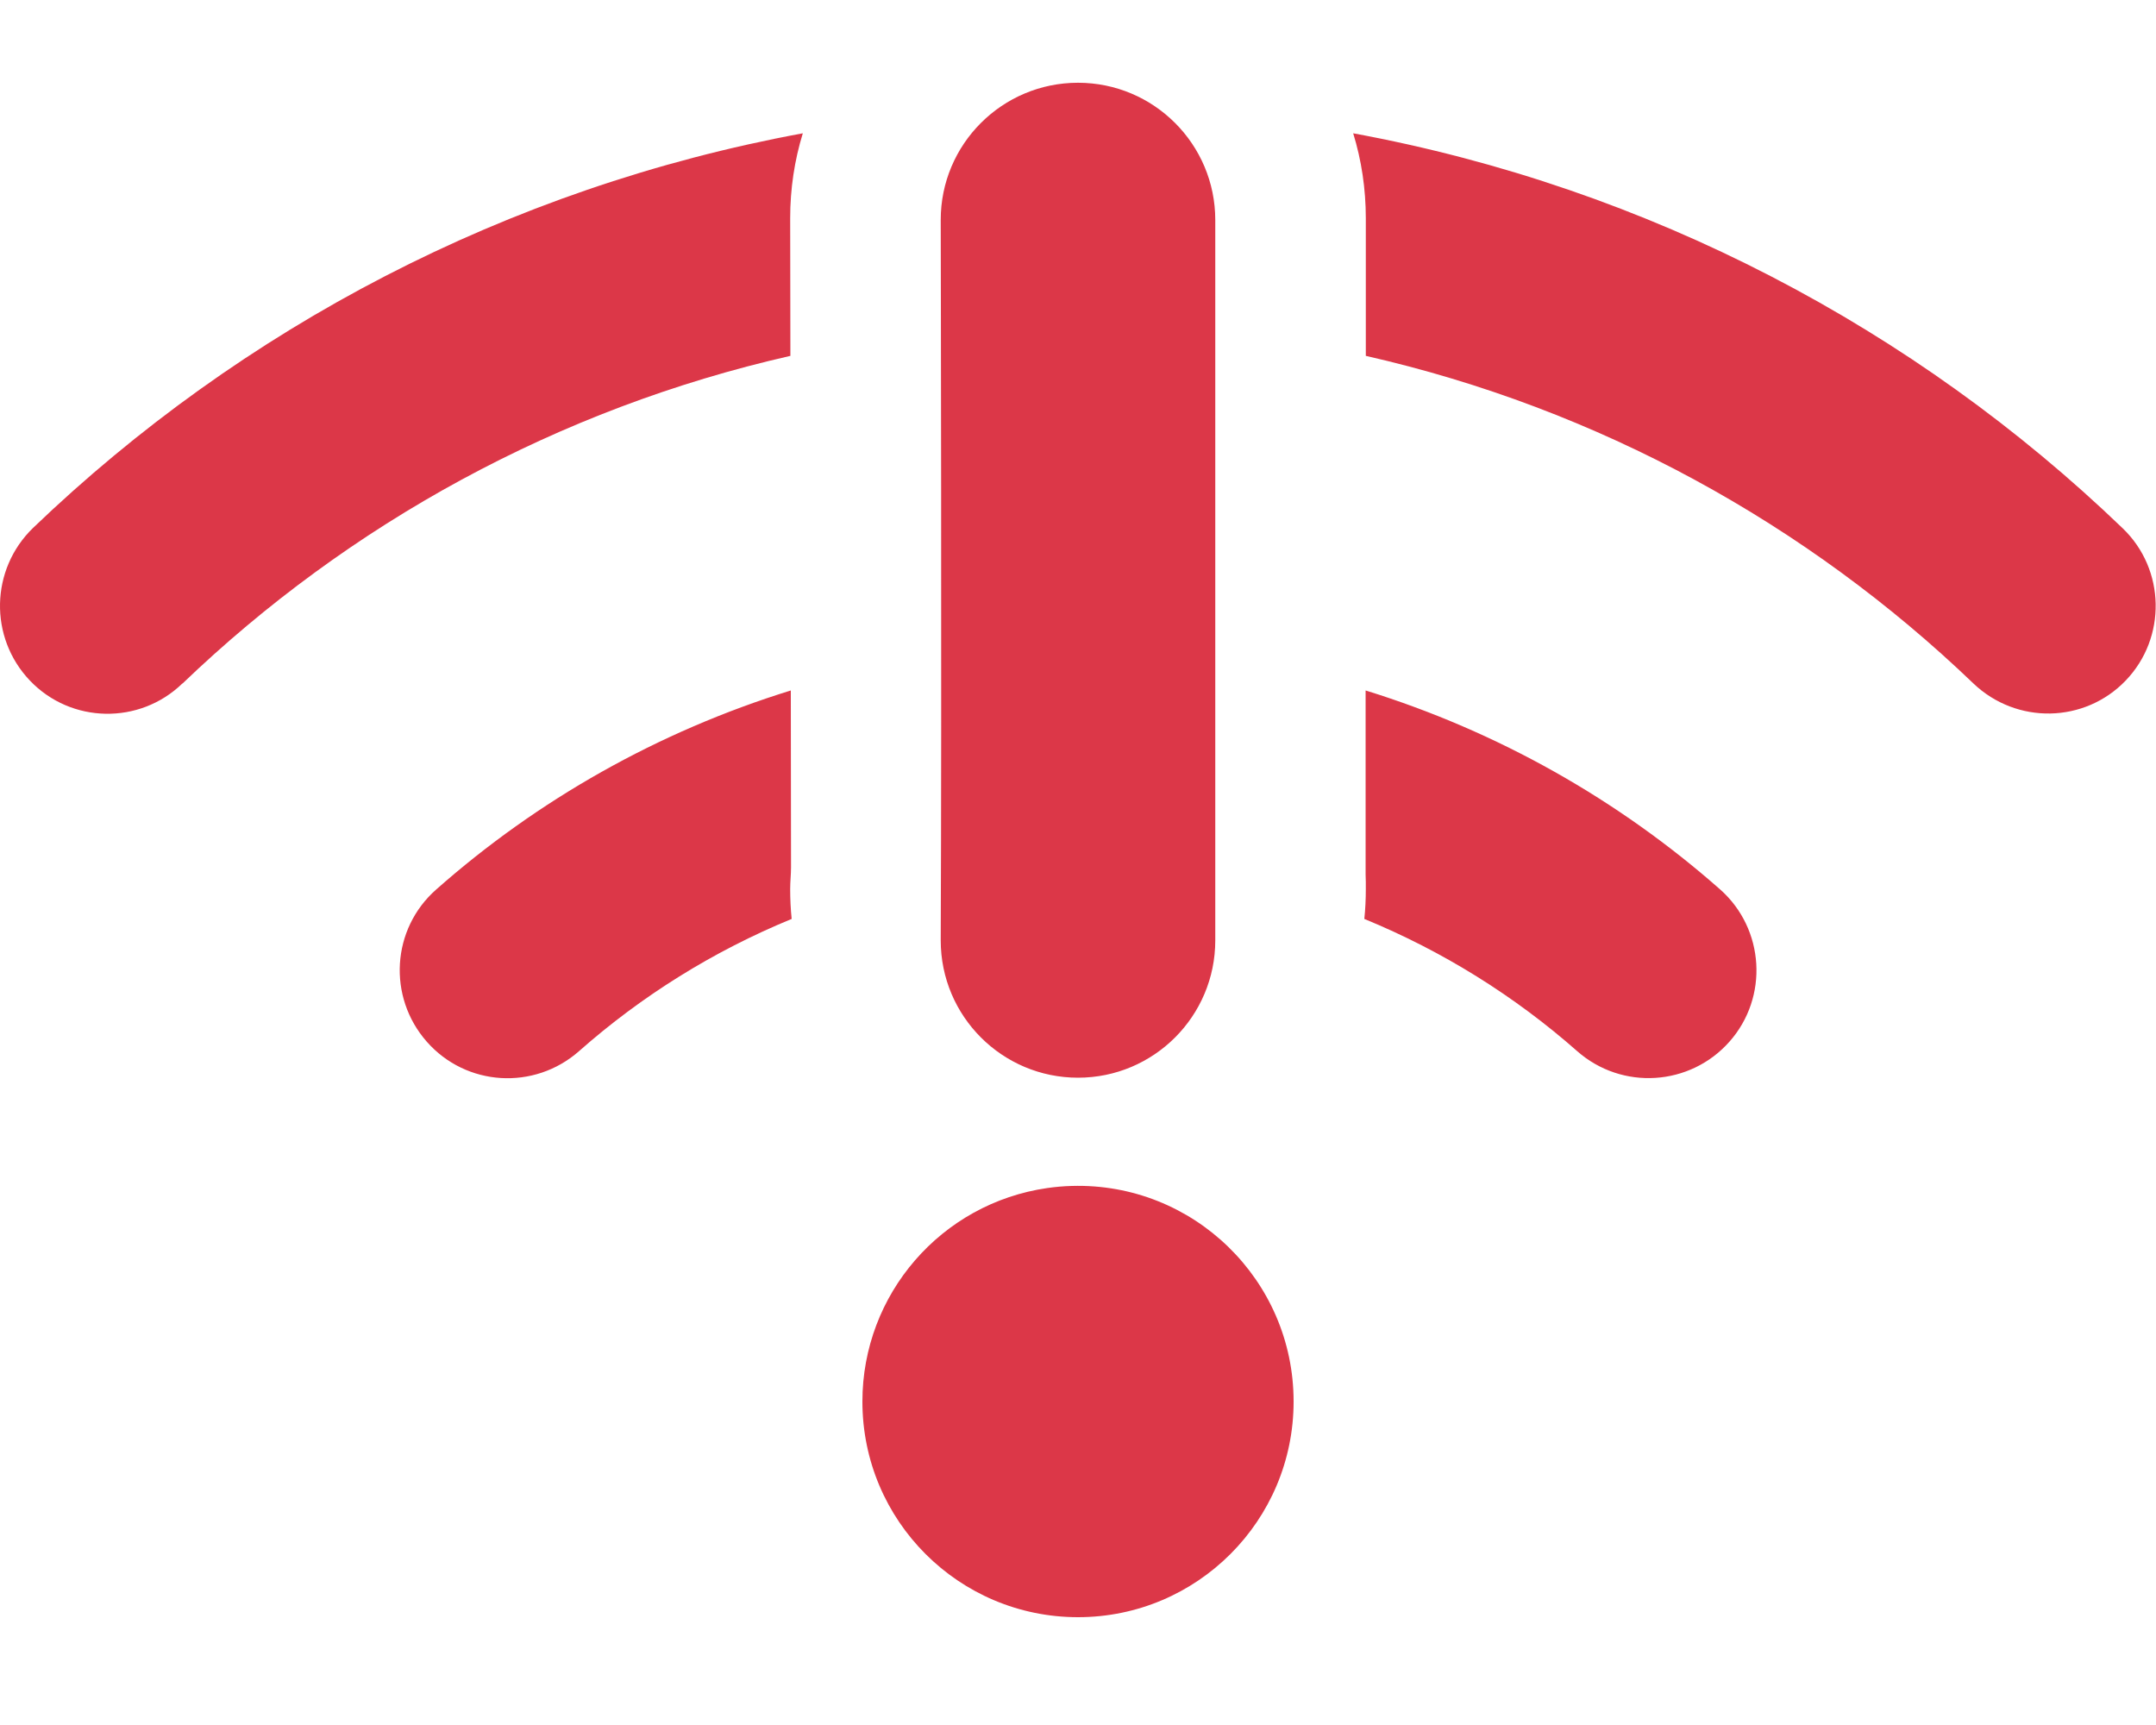 <svg height="16" width="20" xmlns="http://www.w3.org/2000/svg" viewBox="0 0 640 512"><!--!Font Awesome Free 6.5.1 by @fontawesome - https://fontawesome.com License - https://fontawesome.com/license/free Copyright 2023 Fonticons, Inc.--><path id="path1" style="fill:#dc3748;fill-opacity:1" d="m 320,24.562 c -22.5,0 -40.778,18.25 -40.75,40.75 0,0 0.319,142.55 0,213.812 0,22.5 18.25,40.75 40.75,40.75 22.5,0 40.75,-18.25 40.75,-40.75 V 65.312 C 360.756,42.812 342.5,24.562 320,24.562 Z m -81.688,15 C 150.511,55.746 71.649,97.386 9.812,156.688 -2.887,168.987 -3.325,189.2 8.875,202 c 12.2,12.8 32.55,13.175 45.25,0.875 h 0.062 c 49.37,-47.367 111.374,-81.561 180.438,-97.25 l -0.062,-40.812 c -0.011,-8.78 1.294,-17.277 3.75,-25.25 z m 163.375,0 c 2.459,7.972 3.752,16.47 3.75,25.25 0,0 0.005,29.552 0,40.812 69.04,15.695 131.019,49.897 180.375,97.25 C 598.612,215.075 618.8,214.7 631,202 643.2,189.3 642.825,169.012 630.125,156.812 568.365,97.434 489.485,55.75 401.688,39.562 Z M 234.75,204.938 C 195.382,217.12 159.594,237.408 129.5,264 c -13.3,11.7 -14.512,31.888 -2.812,45.188 11.7,13.3 31.888,14.512 45.188,2.812 18.56,-16.398 39.881,-29.702 63.125,-39.25 -0.3,-2.913 -0.438,-5.883 -0.438,-8.875 0,-2.184 0.253,-4.351 0.25,-6.5 z m 170.625,0 c -0.01,23.194 0.002,43.957 0,54.5 v 0.125 c 0.071,1.429 0.062,2.865 0.062,4.312 0,2.992 -0.137,5.962 -0.438,8.875 23.258,9.548 44.573,22.845 63.188,39.25 13.3,11.7 33.488,10.387 45.188,-2.812 11.7,-13.2 10.45,-33.488 -2.75,-45.188 -30.124,-26.566 -65.917,-46.876 -105.25,-59.062 z M 318.188,352 c -2.447,0.068 -4.889,0.277 -7.312,0.625 -31.507,4.539 -54.889,31.543 -54.875,63.375 0,35.346 28.654,64 64,64 35.346,0 64,-28.654 64,-64 0.015,-36.066 -29.761,-65.021 -65.812,-64 z" /></svg>
